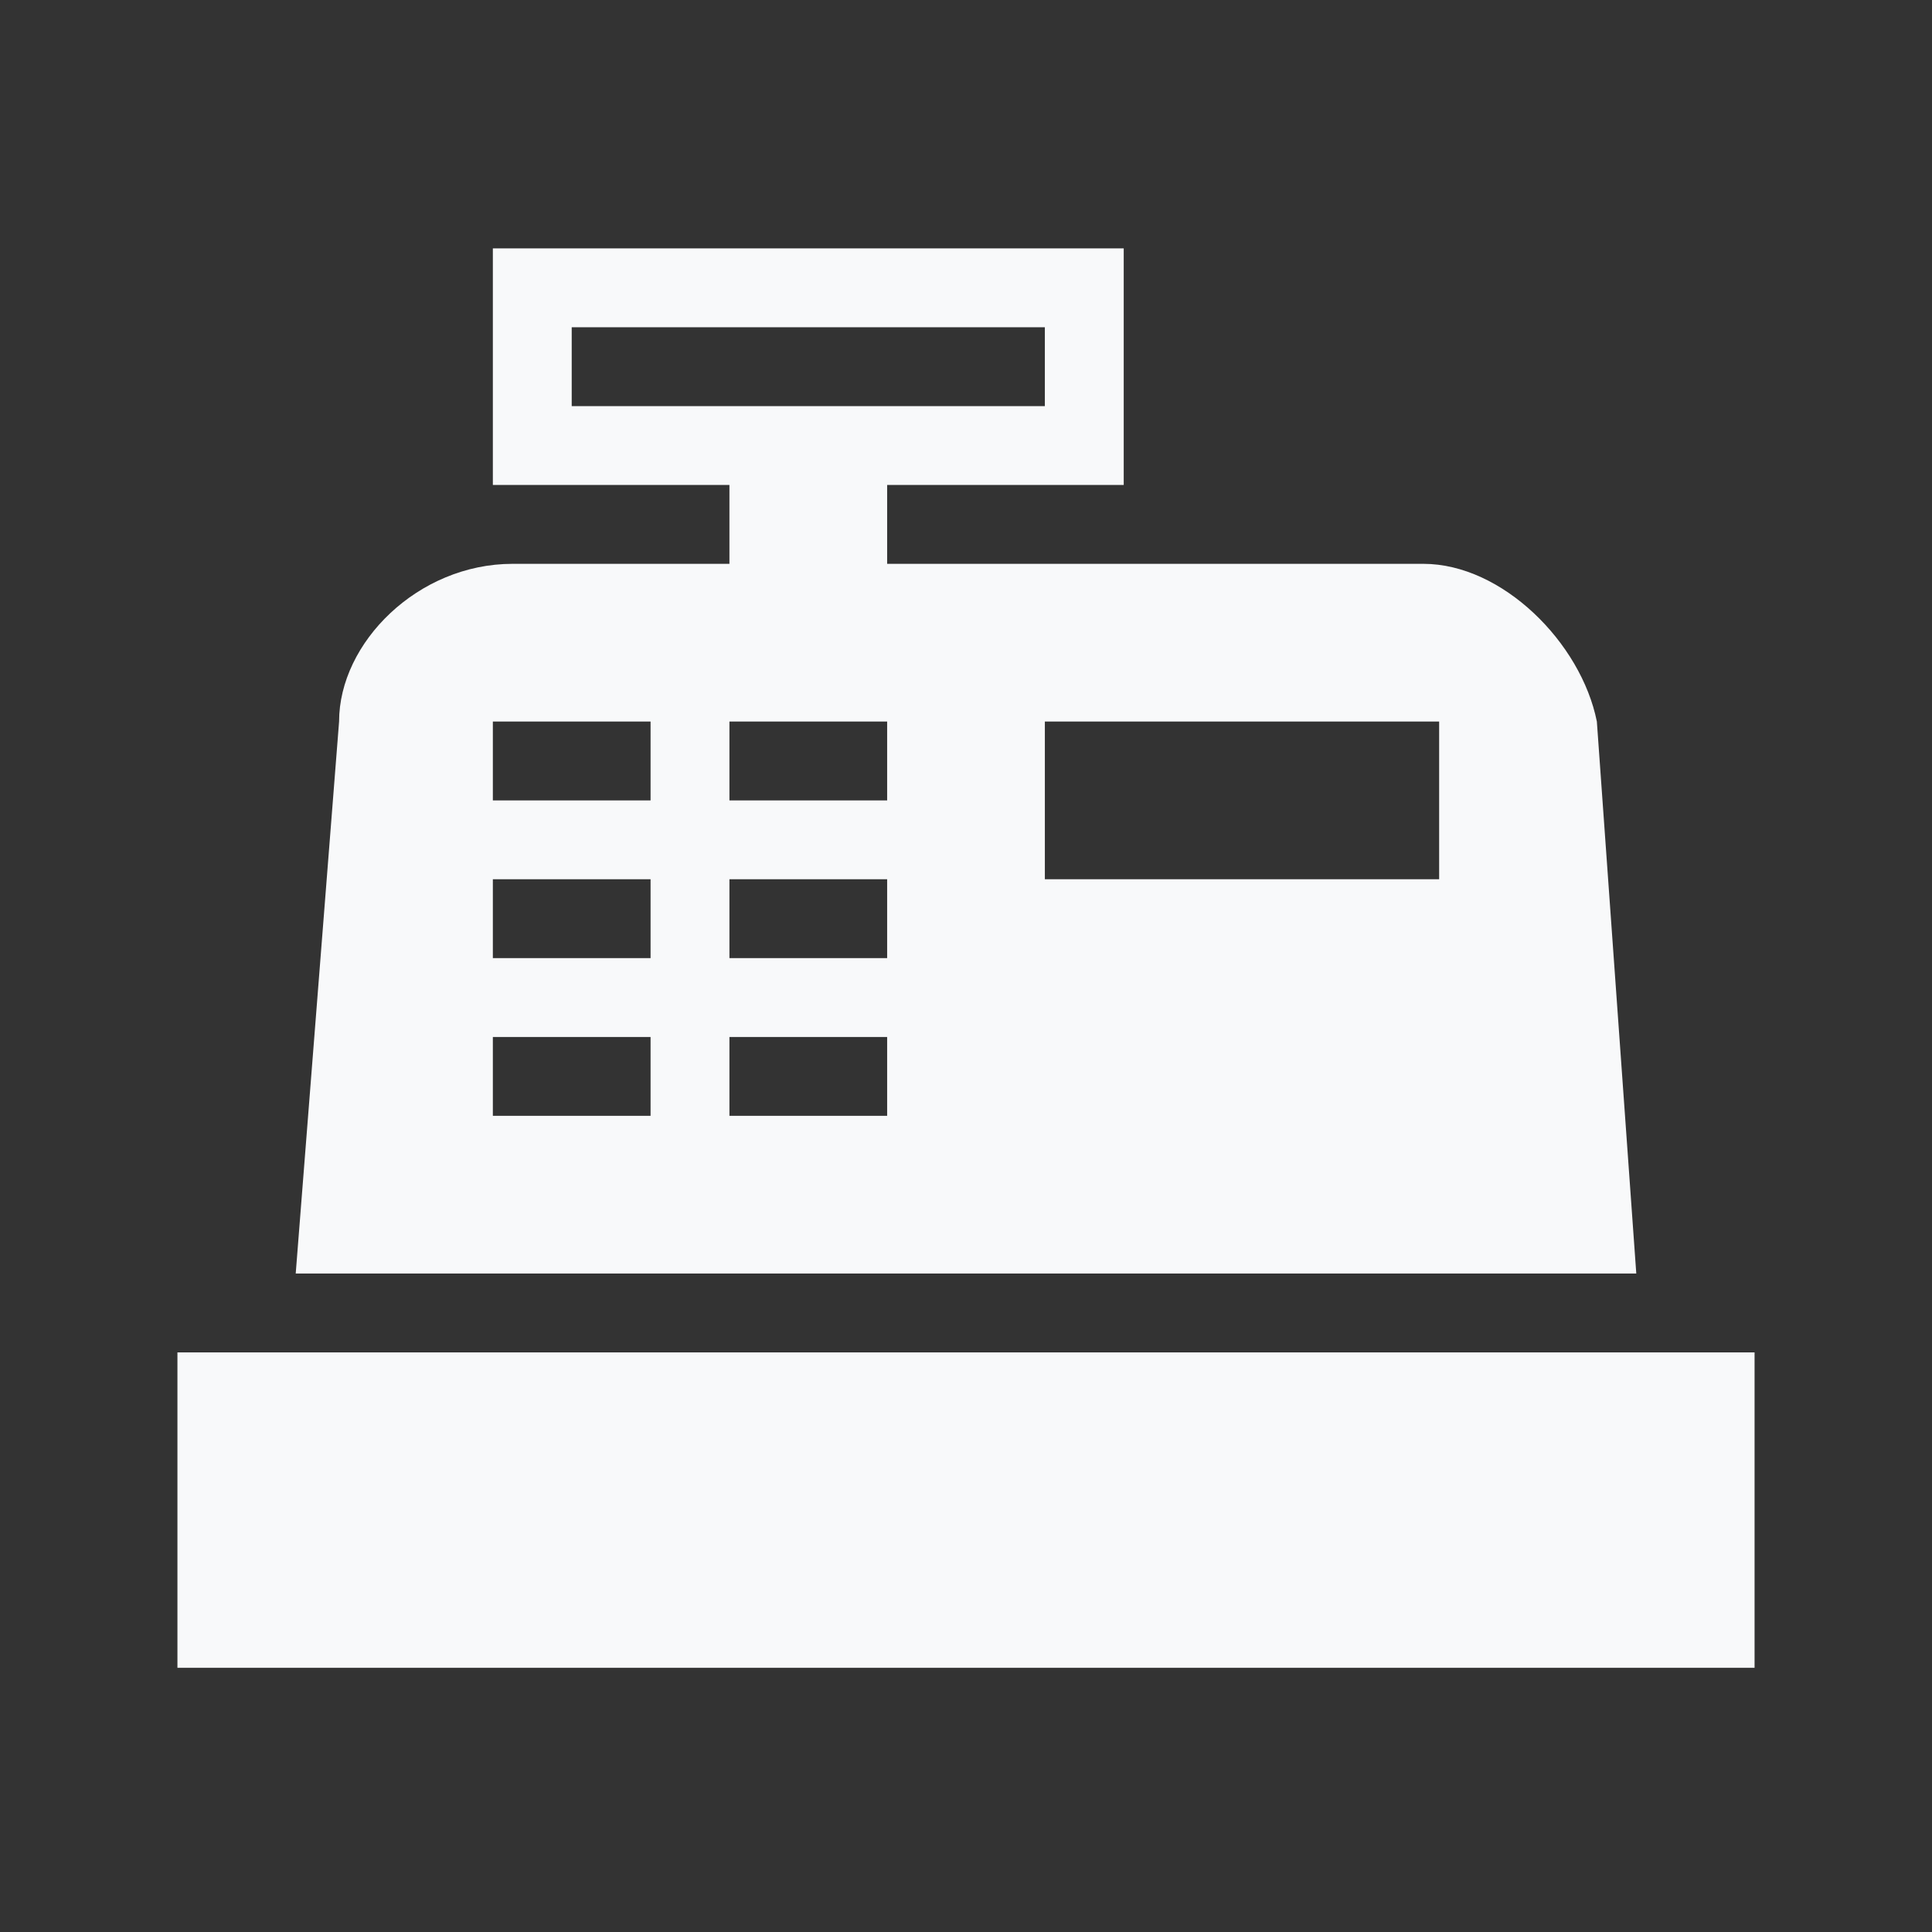 <svg width="49" height="49" viewBox="0 0 49 49" fill="none" xmlns="http://www.w3.org/2000/svg">
<rect x="0" y="0" width="49" height="49" fill="#333333" stroke="none"/>
<path d="M4.5 34.3H44.5V42.3H4.5V34.3ZM13 14.3H18.5V12.3H12.5V6.3H28.5V12.3H22.5V14.3H36.1C38.1 14.3 40.1 16.3 40.5 18.3L41.5 32.3H7.5L8.6 18.3C8.6 16.3 10.6 14.3 13 14.3ZM26.5 18.3V22.3H36.5V18.3H26.5ZM12.5 18.3V20.3H16.5V18.3H12.5ZM18.5 18.3V20.3H22.5V18.3H18.5ZM12.5 22.3V24.3H16.5V22.3H12.5ZM18.5 22.3V24.3H22.5V22.3H18.5ZM12.5 26.3V28.3H16.5V26.3H12.5ZM18.5 26.3V28.3H22.5V26.3H18.5ZM14.5 8.3V10.3H26.5V8.3H14.5Z" fill="#F8F9FA"/>
</svg>
